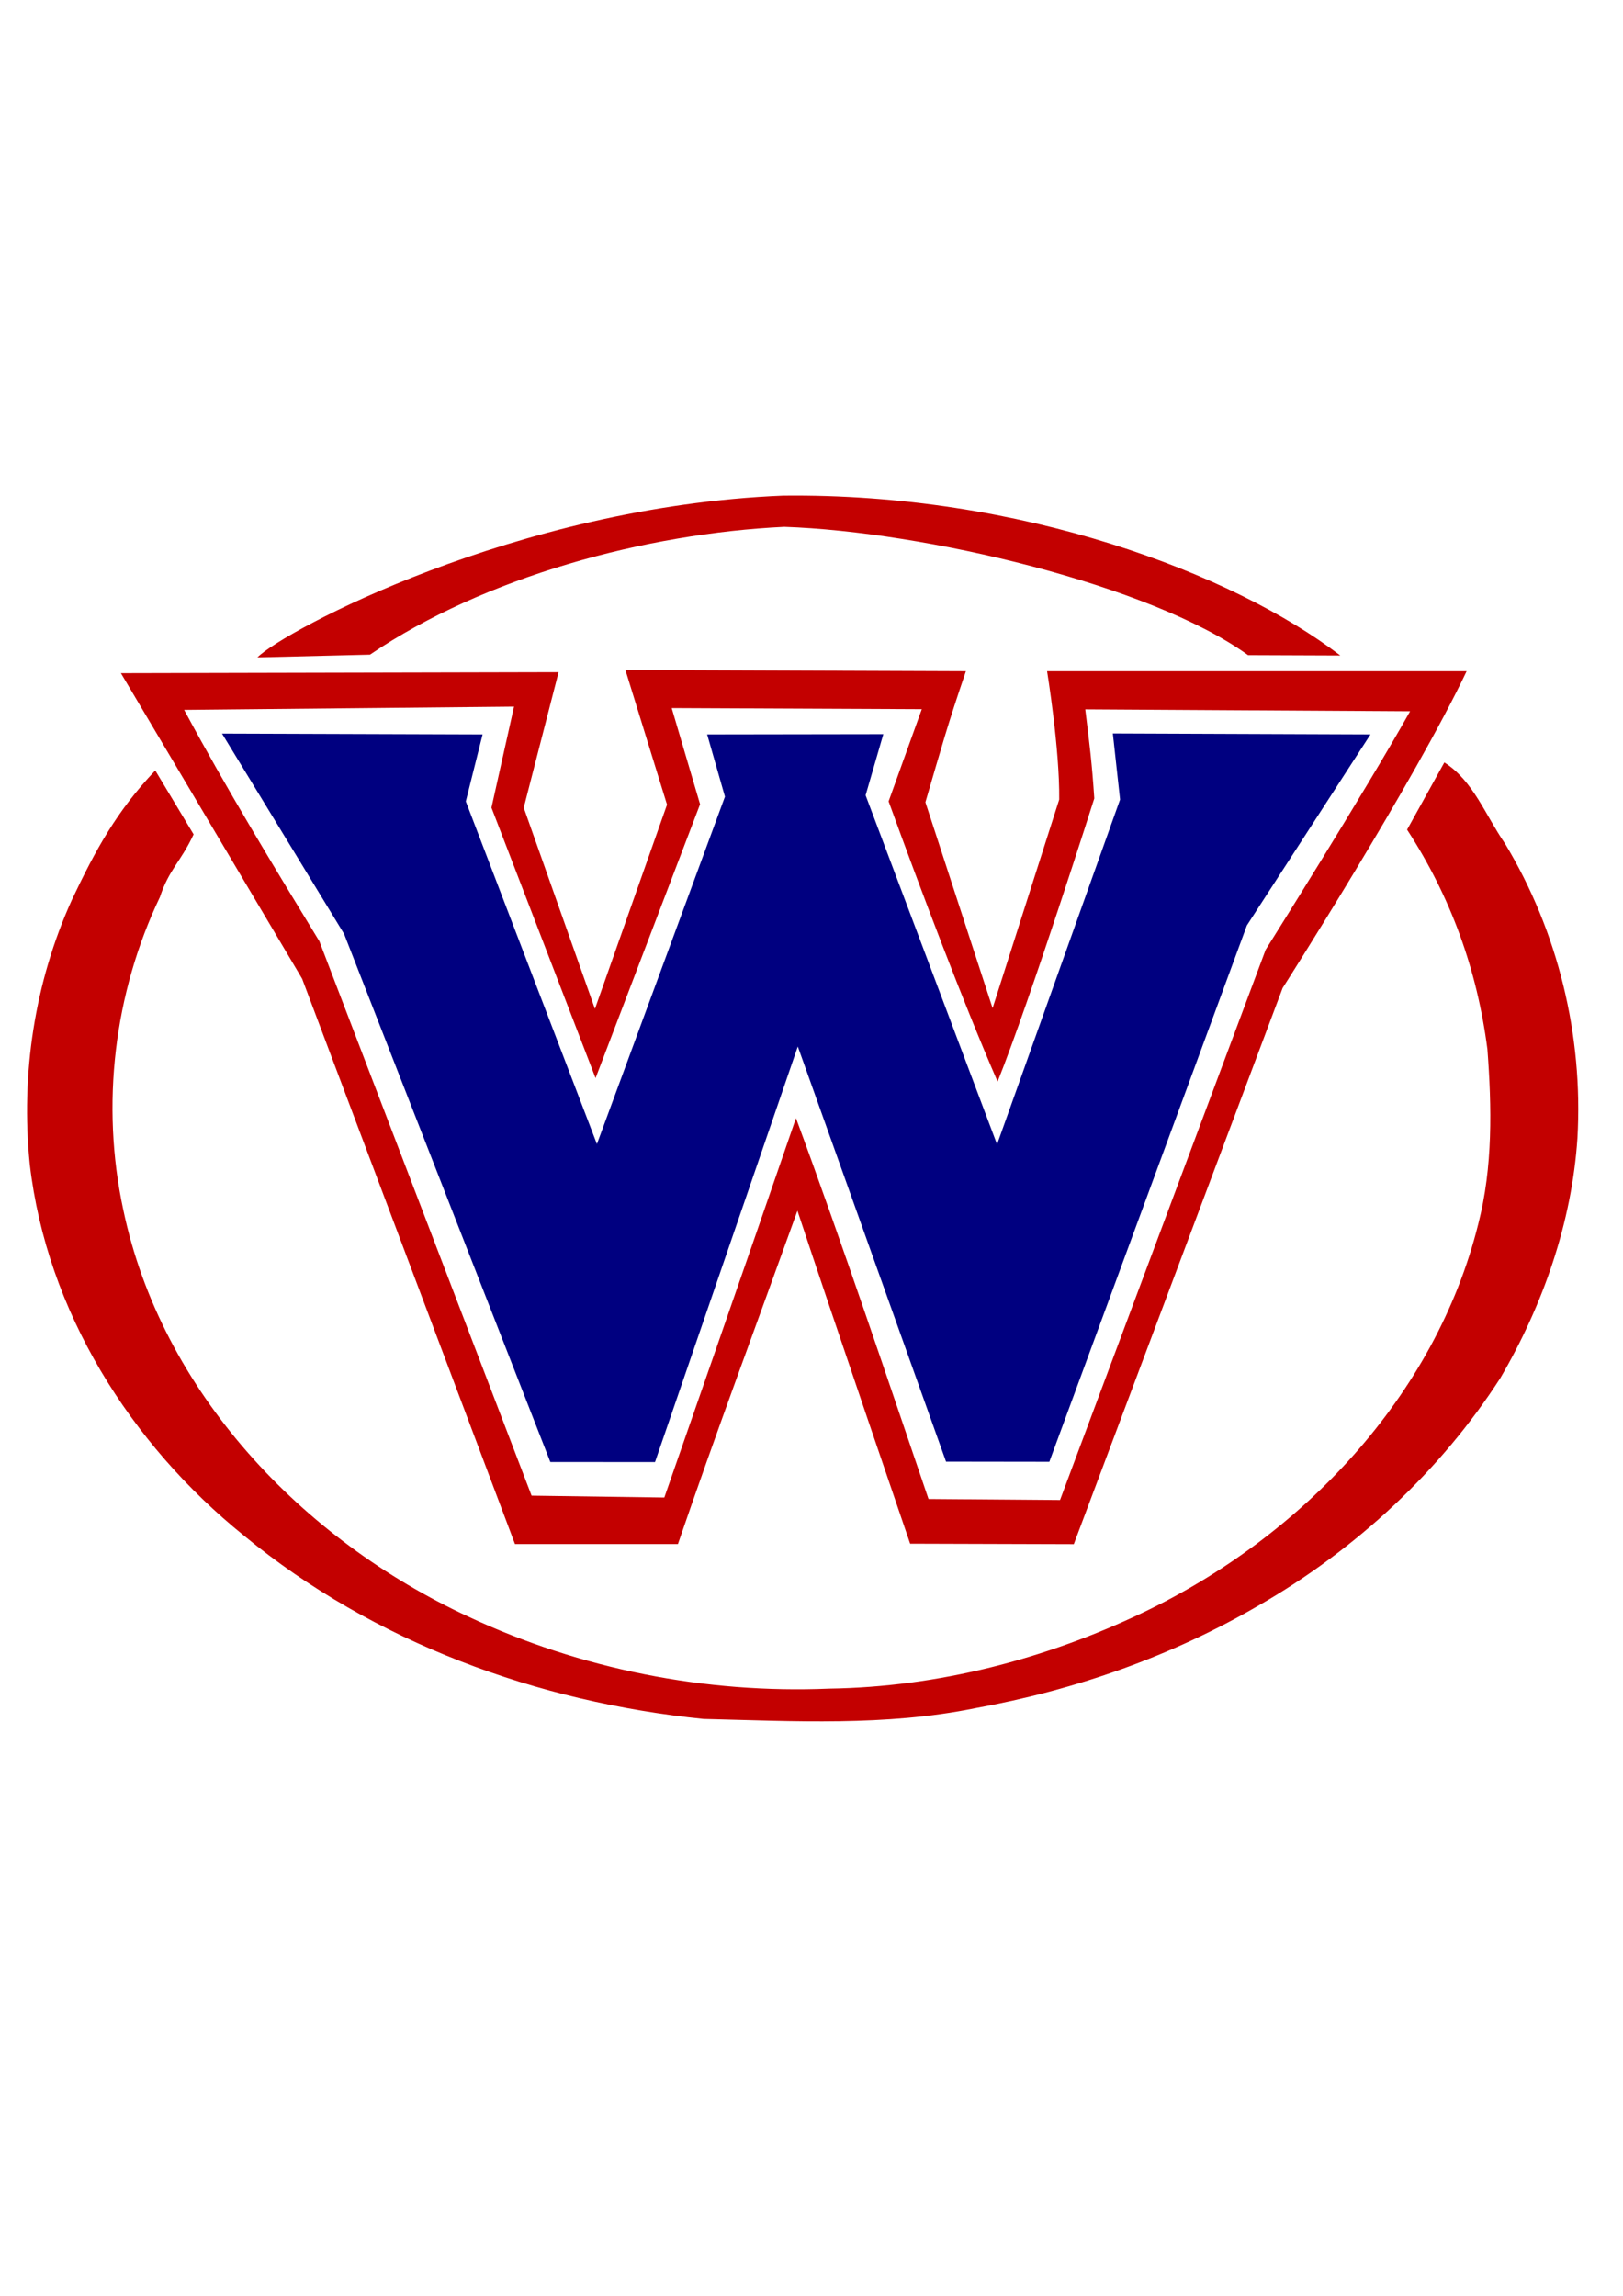 <?xml version="1.0" encoding="UTF-8" standalone="no"?>
<!-- Created with Inkscape (http://www.inkscape.org/) -->

<svg
   width="210mm"
   height="297mm"
   viewBox="0 0 210 297"
   version="1.1"
   id="svg1"
   xml:space="preserve"
   xmlns="http://www.w3.org/2000/svg"
   xmlns:svg="http://www.w3.org/2000/svg"
   xmlns:rdf="http://www.w3.org/1999/02/22-rdf-syntax-ns#"
   xmlns:cc="http://creativecommons.org/ns#"
   xmlns:dc="http://purl.org/dc/elements/1.1/"><title
     id="title12">West High School Power W</title><defs
     id="defs1" /><g
     id="layer1"><path
       style="fill:#c30000;fill-opacity:1;stroke-width:0.948"
       d="m 186.883,98.636 -4.82,8.696 c 5.649,8.676 9.06,18.1 10.393,28.396 0.565,7.502 0.713,15.237 -1.176,22.587 -5.554,22.39 -22.869,40.463 -43.338,50.271 -12.637,6.041 -26.544,9.657 -40.636,9.864 -16.016,0.673 -32.152,-2.513 -46.673,-9.297 -21.488,-9.943 -39.761,-29.062 -44.698,-52.722 -2.897,-13.519 -1.192,-27.904 4.758,-40.384 1.202,-3.63 2.664,-4.492 4.358,-8.108 l -4.96,-8.265 c -4.947,5.195 -7.729,10.266 -10.783,16.719 -4.837,10.667 -6.641,22.605 -5.455,34.225 2.203,18.99 12.998,36.176 27.73,48.053 16.792,13.836 38.008,21.533 59.437,23.705 11.706,0.283 23.556,0.963 35.117,-1.384 13.064,-2.372 25.41,-6.711 36.807,-13.346 12.494,-7.203 23.441,-17.351 31.2,-29.393 5.487,-9.399 9.247,-20.087 9.963,-31.045 0.752,-13.255 -2.506,-26.697 -9.372,-38.075 -2.565,-3.708 -4.113,-8.128 -7.852,-10.498 z"
       id="path12" /><path
       id="path9"
       style="fill:#c30000;fill-opacity:1;stroke-width:0.948"
       d="m 124.978,86.833 -44.057,-0.161 5.386,17.422 -9.328,26.418 -9.212,-26.02 4.508,-17.533 -56.63,0.127 23.447,39.53 27.54,73.13 h 21.086 c 4.875,-14.22 10.022,-28.019 15.462,-43.117 4.723,14.265 14.584,43.07 14.584,43.07 l 21.177,0.063 27.015,-71.941 c 0,0 17.056,-26.729 23.81,-40.989 H 135.482 c 0,0 1.648,10.086 1.568,16.603 l -8.62,26.984 -8.693,-26.636 c 2.183,-7.441 2.829,-9.872 5.24,-16.95 z m -58.468,4.583 -2.92,13.069 13.47,34.983 13.523,-35.425 -3.672,-12.441 32.358,0.144 -4.293,11.924 c 4.103,11.297 9.665,26.042 14.102,36.255 4.222,-10.531 12.512,-36.633 12.512,-36.633 -0.299,-4.556 -0.61,-6.99 -1.169,-11.524 l 42.032,0.249 c -5.888,10.499 -18.687,30.84 -18.687,30.84 l -26.609,71.194 -17.018,-0.133 c -4.979,-14.599 -11.231,-33.269 -17.149,-49.272 -5.519,16.077 -17.035,49.083 -17.035,49.083 L 68.782,193.484 41.327,121.774 C 35.306,111.896 29.3,102.027 23.827,91.836 Z" /><path
       style="fill:#c30000;fill-opacity:1;stroke-width:0.948"
       d="M 101.304,64.116 C 66.741,65.501 36.742,81.624 33.296,85.045 L 47.874,84.689 C 62.704,74.612 83.59,69.003 101.481,68.153 c 18.101,0.611 47.391,7.482 60.006,16.601 l 11.931,0.045 C 159.481,74.136 132.014,63.755 101.304,64.116 Z"
       id="path8" /><path
       style="fill:#000080;stroke-width:0.948"
       d="m 114.293,94.976 -22.795,0.034 2.304,8.051 -16.567,44.937 -16.965,-44.325 2.17,-8.662 -33.713,-0.11 15.795,25.915 26.685,68.318 13.546,0.006 18.474,-53.758 19.181,53.706 13.366,0.018 25.556,-69.383 15.996,-24.713 -33.337,-0.125 0.937,8.546 -15.917,44.613 -17.01,-45.16 z"
       id="path11" /></g></svg>
